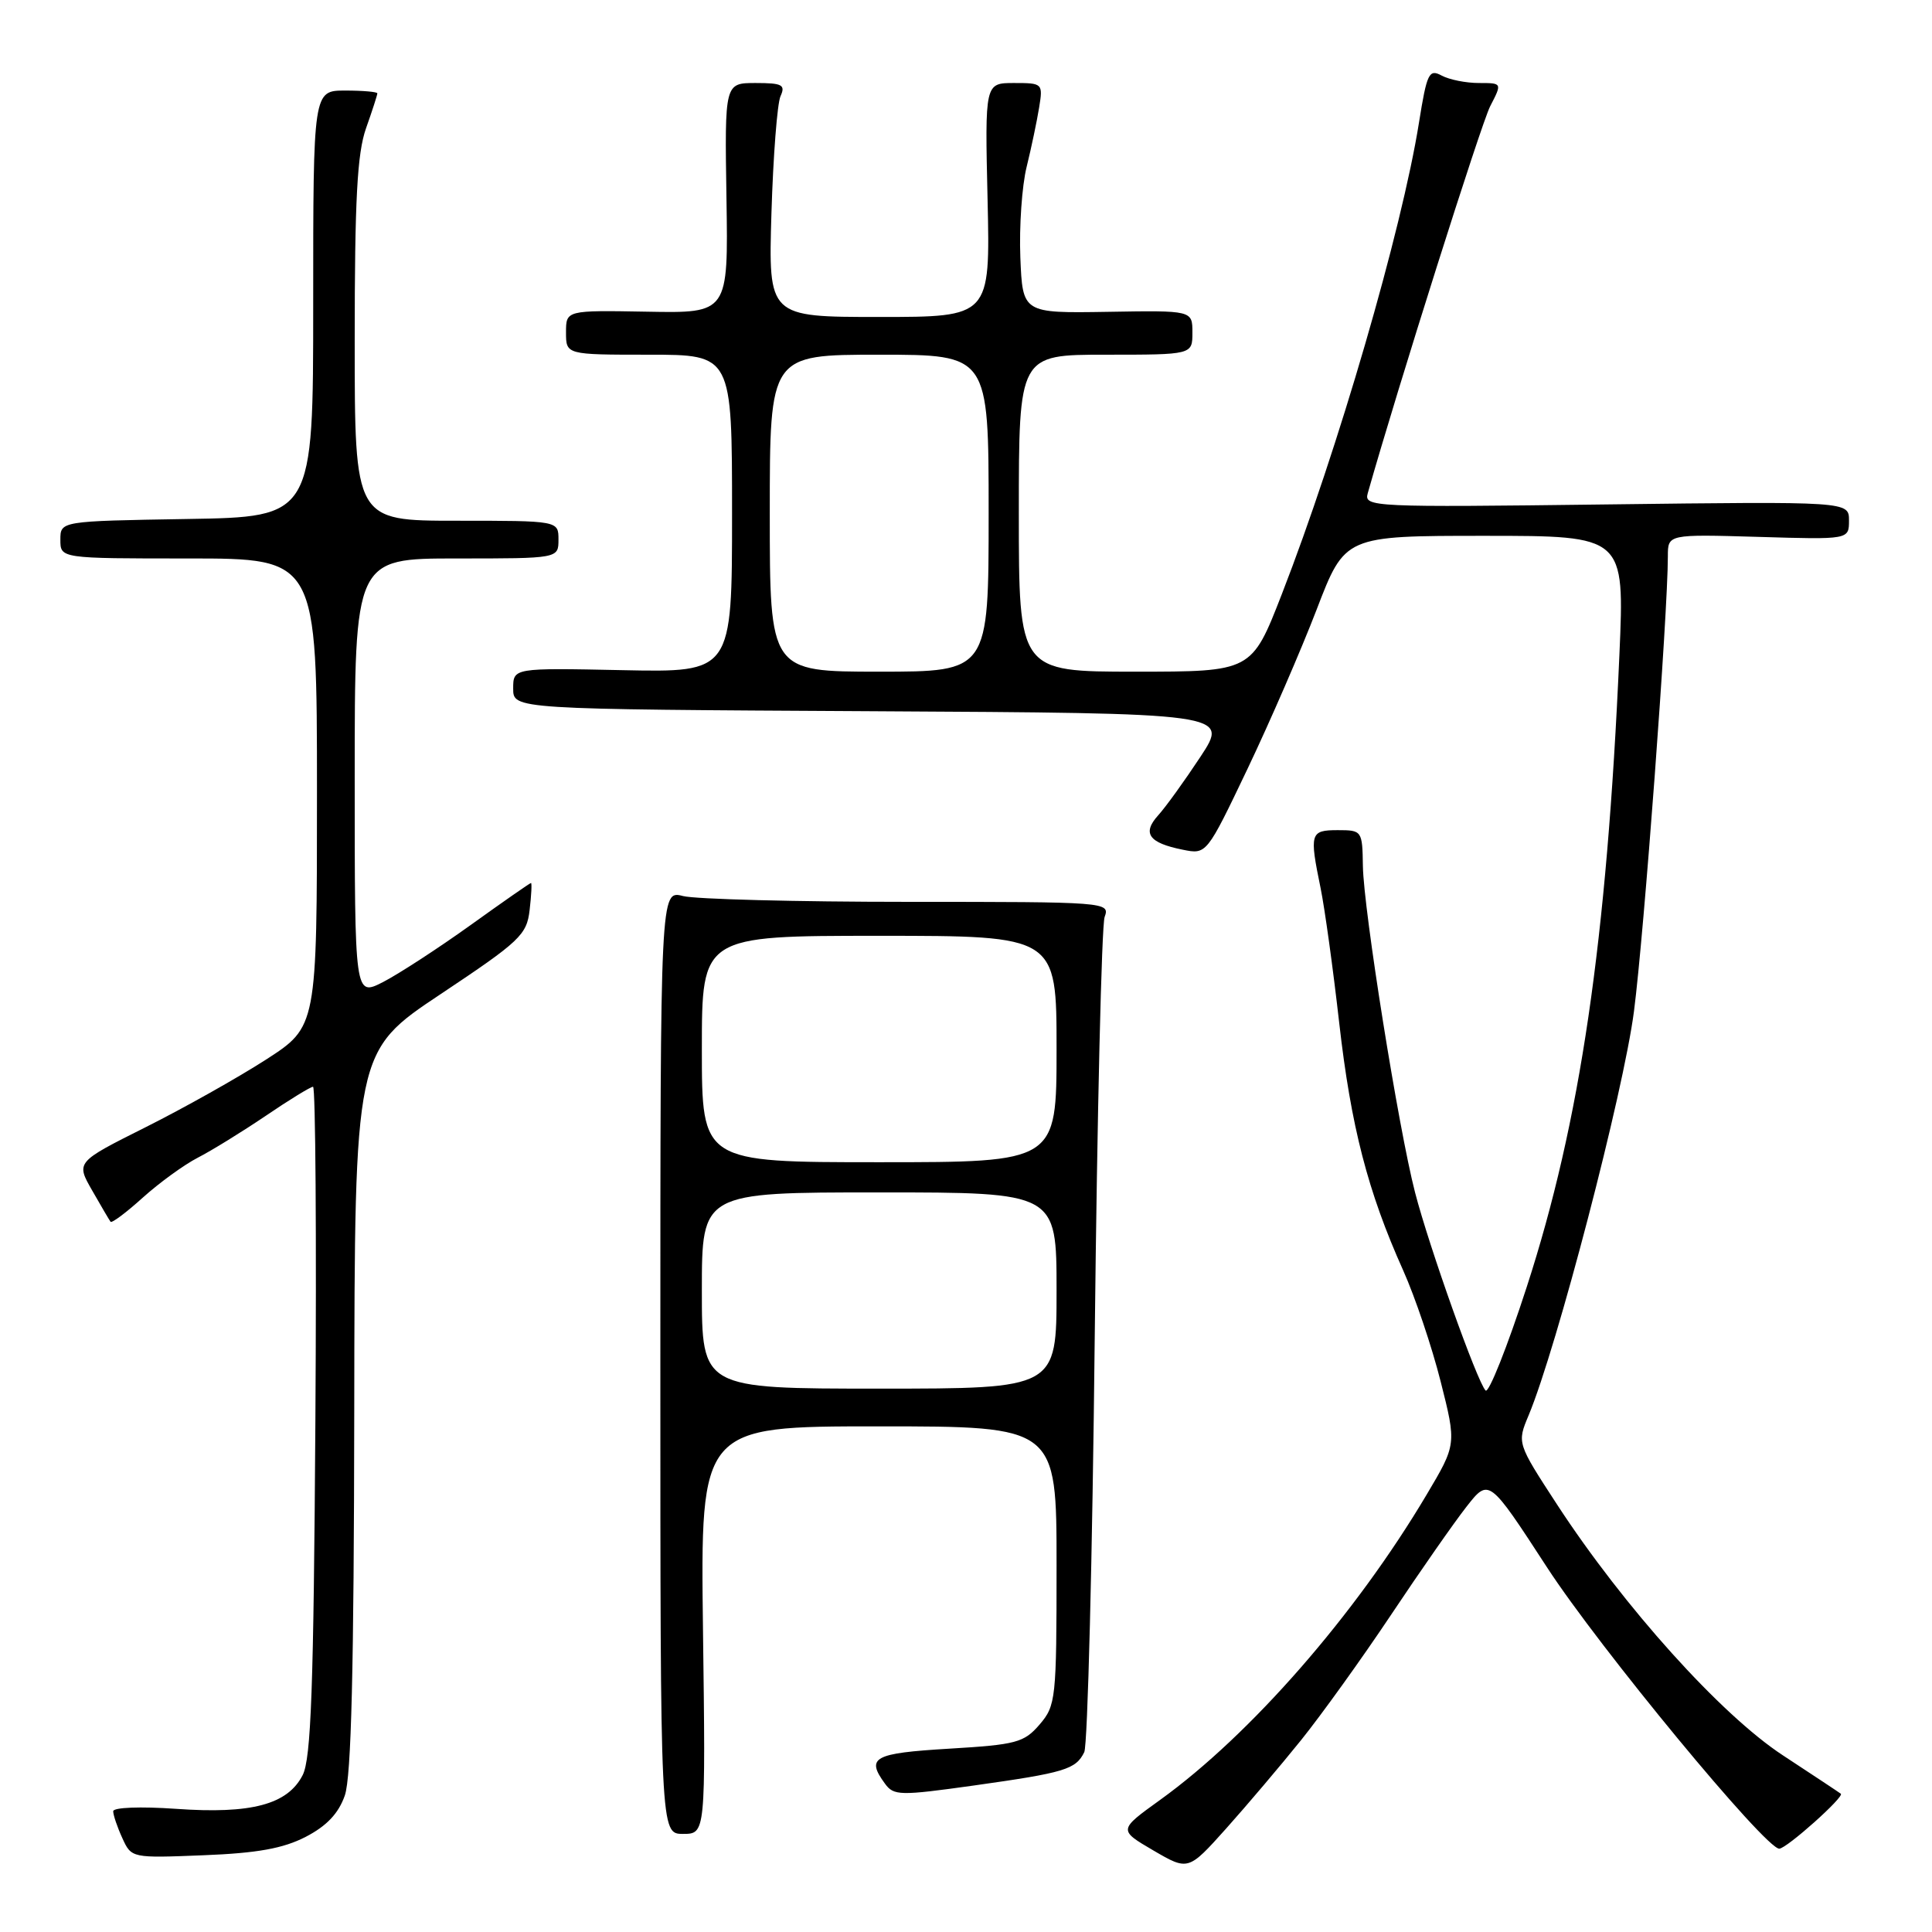 <?xml version="1.0" encoding="UTF-8" standalone="no"?>
<!DOCTYPE svg PUBLIC "-//W3C//DTD SVG 1.1//EN" "http://www.w3.org/Graphics/SVG/1.1/DTD/svg11.dtd" >
<svg xmlns="http://www.w3.org/2000/svg" xmlns:xlink="http://www.w3.org/1999/xlink" version="1.1" viewBox="0 0 256 256">
 <g >
 <path fill="currentColor"
d=" M 172.38 230.60 C 175.07 227.26 180.43 219.80 184.29 214.02 C 188.15 208.23 192.65 201.78 194.30 199.67 C 197.29 195.85 197.29 195.85 204.98 207.67 C 211.93 218.36 233.98 245.06 235.77 244.96 C 236.79 244.90 244.43 238.07 243.92 237.68 C 243.69 237.50 240.23 235.21 236.24 232.59 C 228.04 227.22 215.17 212.93 206.32 199.36 C 201.01 191.21 201.01 191.21 202.55 187.54 C 206.29 178.57 215.12 144.74 216.51 134.00 C 217.84 123.78 221.00 81.29 221.00 73.70 C 221.00 70.79 221.00 70.79 233.00 71.14 C 245.00 71.50 245.00 71.50 245.00 68.97 C 245.00 66.44 245.00 66.44 212.85 66.84 C 181.81 67.23 180.72 67.18 181.23 65.37 C 185.20 51.36 196.26 16.40 197.46 14.07 C 199.05 11.00 199.05 11.00 195.96 11.00 C 194.26 11.00 192.04 10.56 191.02 10.01 C 189.35 9.11 189.07 9.69 188.02 16.26 C 185.75 30.50 177.26 59.69 169.84 78.75 C 165.85 89.00 165.85 89.00 150.42 89.00 C 135.00 89.00 135.00 89.00 135.00 68.00 C 135.00 47.00 135.00 47.00 146.50 47.00 C 158.00 47.00 158.00 47.00 158.00 44.07 C 158.00 41.13 158.00 41.13 146.75 41.32 C 135.50 41.50 135.50 41.50 135.20 34.09 C 135.04 30.02 135.41 24.62 136.04 22.09 C 136.66 19.57 137.40 16.04 137.69 14.25 C 138.21 11.05 138.15 11.00 134.36 11.00 C 130.50 11.00 130.50 11.00 130.86 26.50 C 131.21 42.00 131.21 42.00 116.51 42.00 C 101.81 42.00 101.81 42.00 102.22 28.25 C 102.45 20.69 102.99 13.71 103.42 12.75 C 104.11 11.24 103.65 11.00 100.12 11.00 C 96.02 11.00 96.02 11.00 96.26 26.25 C 96.50 41.50 96.50 41.50 85.75 41.30 C 75.00 41.11 75.00 41.11 75.00 44.05 C 75.00 47.00 75.00 47.00 86.00 47.00 C 97.00 47.00 97.00 47.00 97.00 68.05 C 97.00 89.10 97.00 89.10 82.50 88.80 C 68.00 88.50 68.00 88.50 68.00 91.24 C 68.00 93.98 68.00 93.98 115.43 94.24 C 162.86 94.50 162.86 94.50 159.07 100.27 C 156.98 103.44 154.46 106.94 153.46 108.04 C 151.31 110.42 152.22 111.69 156.72 112.59 C 159.88 113.23 159.88 113.23 165.31 101.86 C 168.29 95.61 172.41 86.11 174.47 80.75 C 178.21 71.00 178.21 71.00 196.74 71.00 C 215.27 71.00 215.27 71.00 214.58 86.75 C 212.91 124.75 209.40 148.65 202.30 170.53 C 199.72 178.49 197.26 184.66 196.85 184.25 C 195.75 183.15 189.38 165.26 187.50 158.00 C 185.31 149.53 180.68 120.57 180.59 114.75 C 180.52 110.07 180.47 110.00 177.26 110.00 C 173.60 110.00 173.49 110.40 174.99 117.70 C 175.53 120.34 176.64 128.36 177.45 135.52 C 179.01 149.26 181.23 157.87 185.93 168.34 C 187.50 171.84 189.73 178.45 190.89 183.04 C 193.00 191.38 193.00 191.38 189.03 198.06 C 179.60 213.95 165.71 229.85 153.73 238.49 C 148.19 242.48 148.19 242.48 152.82 245.19 C 157.45 247.89 157.45 247.89 162.48 242.28 C 165.24 239.19 169.70 233.93 172.38 230.60 Z  M 40.51 243.39 C 43.29 241.95 44.86 240.29 45.69 237.91 C 46.55 235.46 46.90 221.08 46.94 186.90 C 47.00 139.31 47.00 139.31 58.38 131.73 C 68.92 124.71 69.80 123.88 70.18 120.57 C 70.41 118.61 70.49 117.00 70.36 117.00 C 70.23 117.00 66.61 119.52 62.31 122.61 C 58.01 125.69 52.81 129.07 50.75 130.13 C 47.00 132.04 47.00 132.04 47.00 103.02 C 47.00 74.00 47.00 74.00 60.50 74.00 C 74.00 74.00 74.00 74.00 74.00 71.50 C 74.00 69.00 74.00 69.00 60.50 69.00 C 47.00 69.00 47.00 69.00 47.00 45.13 C 47.00 26.46 47.33 20.32 48.50 17.00 C 49.33 14.66 50.00 12.58 50.00 12.37 C 50.00 12.17 48.09 12.00 45.75 12.00 C 41.50 12.00 41.50 12.00 41.50 40.25 C 41.50 68.50 41.50 68.50 24.75 68.77 C 8.00 69.05 8.00 69.05 8.00 71.52 C 8.00 74.00 8.00 74.00 25.00 74.00 C 42.00 74.00 42.00 74.00 42.00 105.02 C 42.00 136.04 42.00 136.04 35.25 140.40 C 31.54 142.79 24.35 146.83 19.28 149.37 C 10.06 153.99 10.06 153.99 12.21 157.74 C 13.39 159.81 14.49 161.68 14.65 161.89 C 14.82 162.10 16.73 160.67 18.91 158.70 C 21.10 156.73 24.37 154.35 26.19 153.41 C 28.01 152.48 32.06 149.98 35.20 147.86 C 38.33 145.73 41.16 144.00 41.48 144.00 C 41.81 144.00 41.95 163.91 41.79 188.25 C 41.56 223.74 41.22 233.04 40.10 235.22 C 38.11 239.11 33.30 240.39 23.32 239.68 C 18.60 239.35 15.00 239.49 15.00 240.00 C 15.00 240.50 15.54 242.10 16.21 243.56 C 17.42 246.21 17.45 246.21 26.97 245.83 C 34.09 245.55 37.53 244.93 40.51 243.39 Z  M 93.15 216.00 C 92.81 189.00 92.81 189.00 116.40 189.00 C 140.00 189.00 140.00 189.00 140.00 207.44 C 140.00 225.14 139.91 225.99 137.75 228.51 C 135.68 230.91 134.66 231.18 125.75 231.71 C 115.74 232.31 114.72 232.87 117.26 236.34 C 118.43 237.95 119.23 237.96 129.03 236.59 C 141.12 234.89 142.54 234.46 143.67 232.17 C 144.12 231.25 144.75 206.43 145.06 177.00 C 145.38 147.57 145.97 122.60 146.37 121.50 C 147.09 119.53 146.68 119.50 120.30 119.50 C 105.56 119.50 92.15 119.15 90.50 118.73 C 87.50 117.95 87.50 117.95 87.50 180.48 C 87.50 243.00 87.50 243.00 90.50 243.00 C 93.50 243.00 93.50 243.00 93.15 216.00 Z  M 102.00 68.00 C 102.00 47.00 102.00 47.00 116.50 47.00 C 131.00 47.00 131.00 47.00 131.00 68.00 C 131.00 89.00 131.00 89.00 116.50 89.00 C 102.00 89.00 102.00 89.00 102.00 68.00 Z  M 93.00 171.00 C 93.00 158.00 93.00 158.00 116.50 158.00 C 140.00 158.00 140.00 158.00 140.00 171.00 C 140.00 184.00 140.00 184.00 116.50 184.00 C 93.00 184.00 93.00 184.00 93.00 171.00 Z  M 93.00 139.00 C 93.00 124.00 93.00 124.00 116.50 124.00 C 140.00 124.00 140.00 124.00 140.00 139.00 C 140.00 154.00 140.00 154.00 116.50 154.00 C 93.00 154.00 93.00 154.00 93.00 139.00 Z "/>
</g>
</svg>